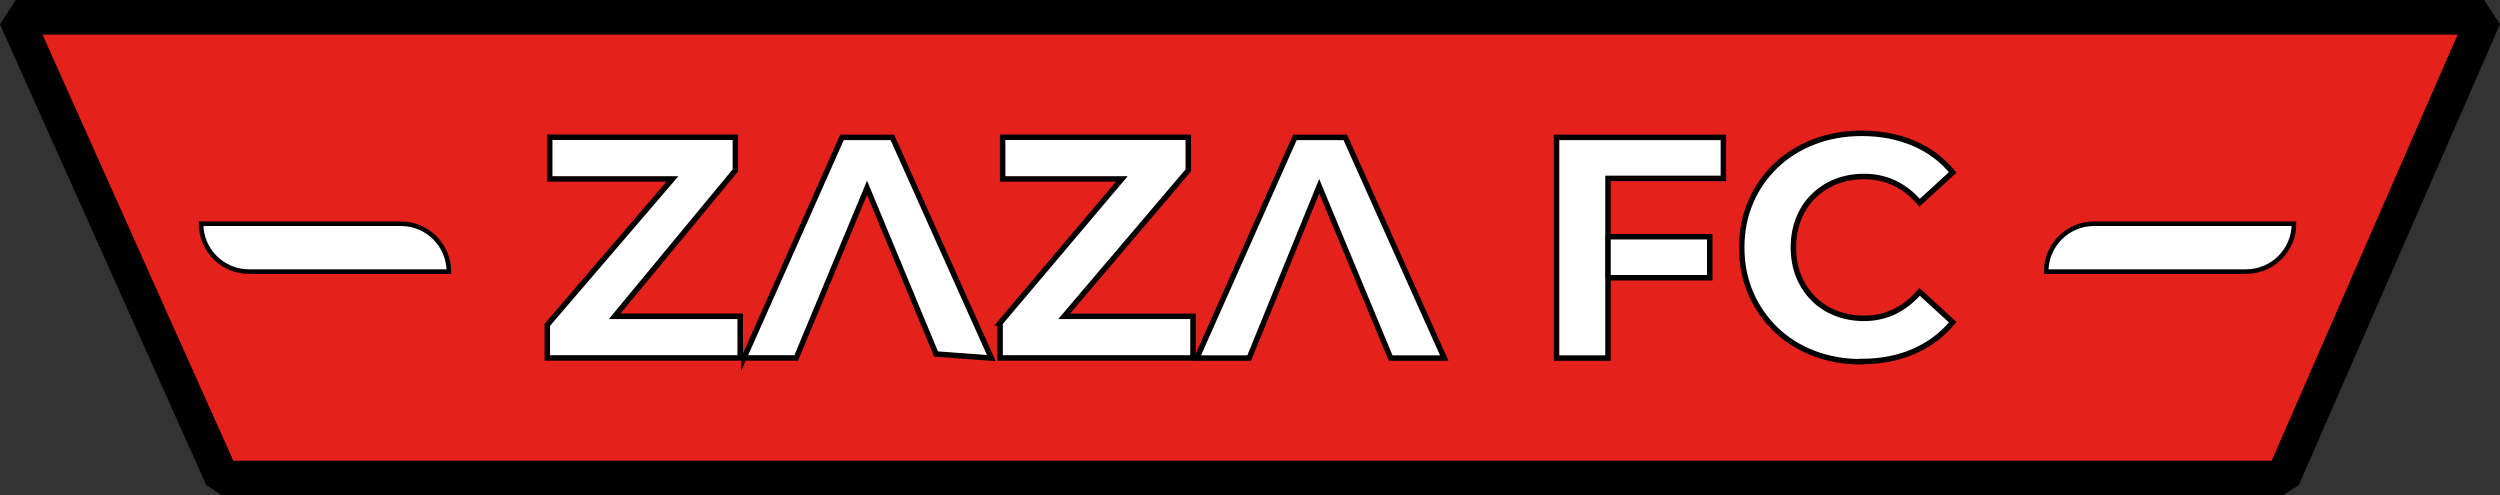 <?xml version="1.0" encoding="UTF-8"?>
<svg id="Camada_2" data-name="Camada 2" xmlns="http://www.w3.org/2000/svg" viewBox="0 0 196.33 38.9">
  <rect x="0" y="0" width="196.33" height="38.9" fill="#333333" stroke="none"/>
  <defs>
    <style>
      .cls-1 {
        stroke-width: .43px;
      }

      .cls-1, .cls-2, .cls-3 {
        stroke: #000;
      }

      .cls-1, .cls-3 {
        fill: #fff;
        stroke-miterlimit: 10;
      }

      .cls-2 {
        fill: #e5211c;
        stroke-linejoin: bevel;
        stroke-width: 2.72px;
      }

      .cls-3 {
        stroke-width: .36px;
      }
    </style>
  </defs>
  <g id="Camada_2-2" data-name="Camada 2">
    <g>
      <polygon class="cls-2" points="17.44 37.54 1.24 1.36 195.08 1.36 179.29 37.54 17.44 37.54"/>
      <g>
        <g>
          <path class="cls-1" d="m52.8,14.05h-9.63v-3.27h14.58v2.6l-9.48,11.46h9.86v3.27h-15.15v-2.6l9.83-11.46Z"/>
          <path class="cls-1" d="m58.42,28.12l7.7-17.33h3.96l7.77,17.33-4.34-.32-5.42-13.05-5.56,13.36h-4.11Z"/>
          <path class="cls-1" d="m78.53,25.37l9.57-11.32h-9.36v-3.27h14.58v2.6l-9.75,11.46h10.12v3.27h-15.15v-2.74Z"/>
          <path class="cls-1" d="m93.99,28.12l7.7-17.33h3.96l7.77,17.33h-4.21l-5.61-13.5-5.5,13.5h-4.11Z"/>
          <path class="cls-1" d="m126.27,28.12h-4.03V10.79h13.1v3.22h-9.06v14.11Zm0-6.31v-3.22m0,0h8v3.22h-8"/>
          <path class="cls-1" d="m146.17,28.41c-1.34,0-2.58-.22-3.73-.66-1.15-.44-2.14-1.06-2.98-1.87-.84-.81-1.5-1.76-1.97-2.85-.47-1.09-.71-2.29-.71-3.59s.24-2.5.71-3.59c.47-1.09,1.13-2.04,1.98-2.85.85-.81,1.85-1.43,3-1.87,1.15-.44,2.39-.66,3.73-.66,1.5,0,2.86.26,4.08.78s2.24,1.28,3.07,2.29l-2.6,2.38c-.58-.68-1.24-1.19-1.97-1.54-.73-.35-1.53-.52-2.39-.52-.81,0-1.55.14-2.23.41s-1.26.66-1.76,1.15-.88,1.08-1.15,1.76c-.27.68-.41,1.43-.41,2.25s.14,1.58.41,2.25c.27.68.66,1.26,1.15,1.76s1.08.88,1.76,1.15,1.42.41,2.23.41c.86,0,1.66-.18,2.39-.53.73-.36,1.39-.87,1.97-1.55l2.6,2.38c-.83,1.01-1.85,1.77-3.07,2.3-1.22.53-2.59.79-4.11.79Z"/>
        </g>
        <path class="cls-3" d="m164.45,17.57h15.7c0,2.08-1.69,3.76-3.76,3.76h-15.7c0-2.08,1.69-3.76,3.76-3.76Z"/>
        <path class="cls-3" d="m15.79,17.57h15.7c2.08,0,3.76,1.69,3.76,3.76h-15.7c-2.08,0-3.76-1.69-3.76-3.76h0Z"/>
      </g>
    </g>
  </g>
</svg>